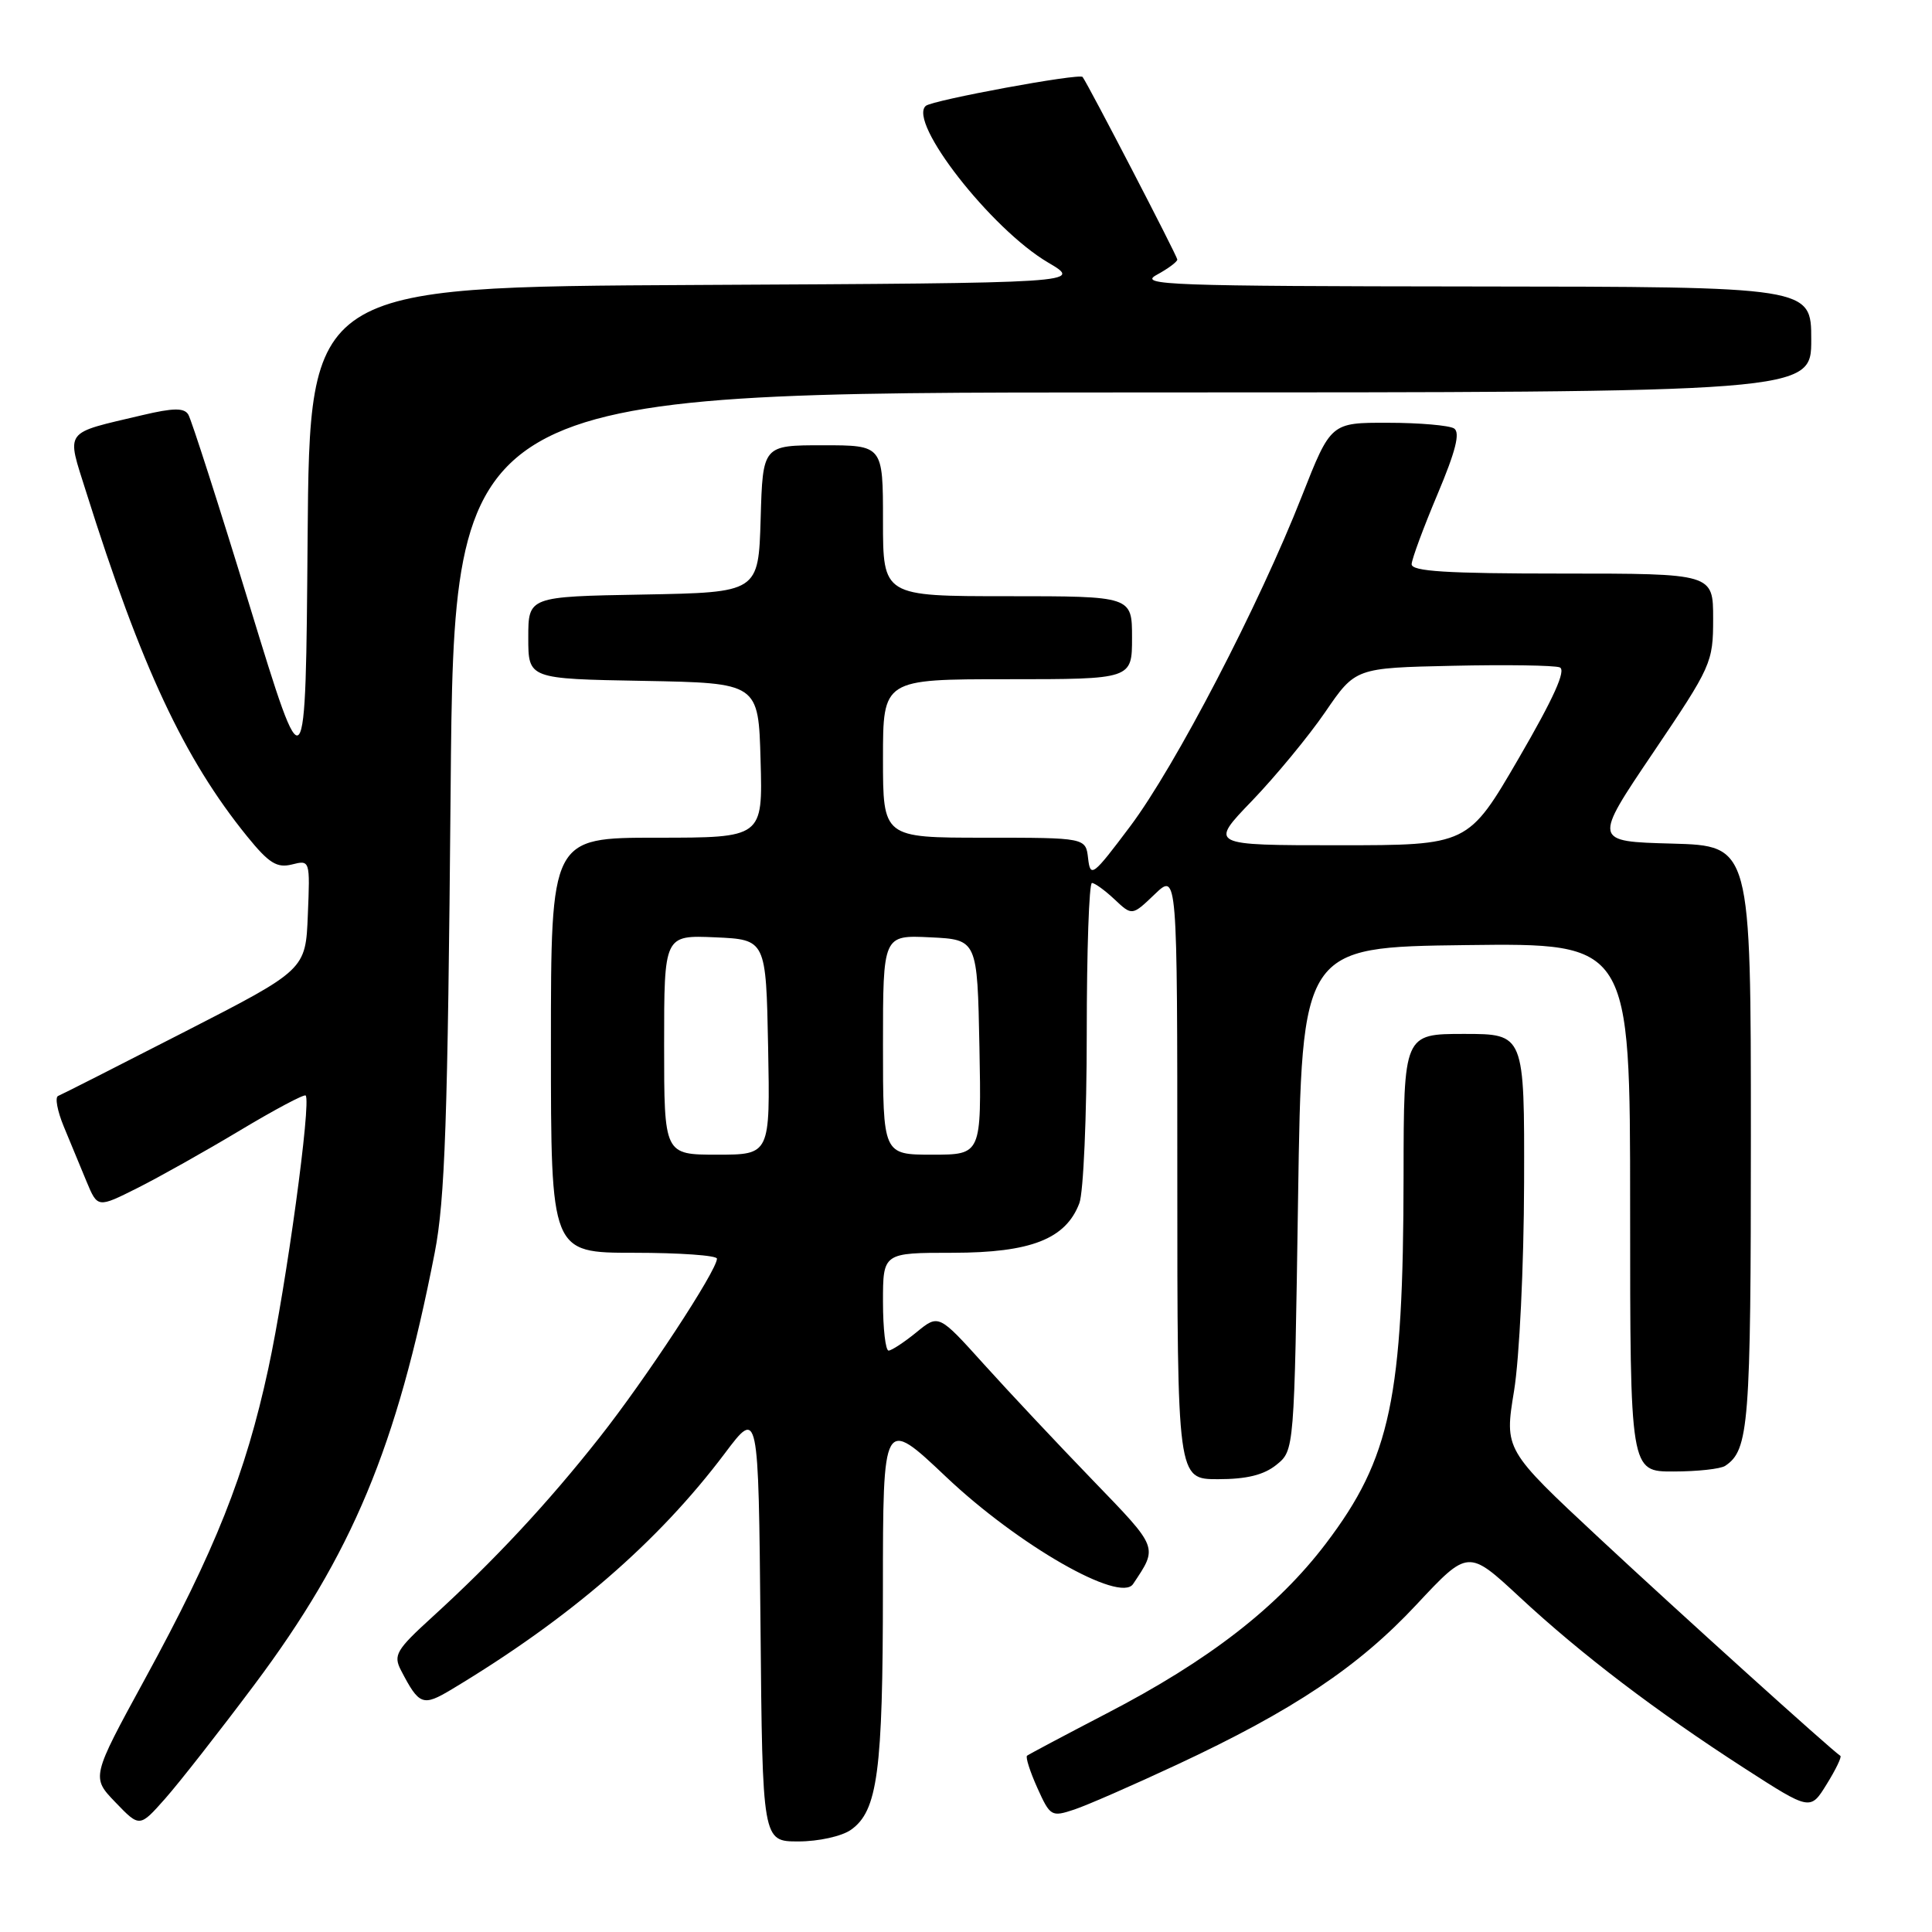 <?xml version="1.0" encoding="UTF-8" standalone="no"?>
<!DOCTYPE svg PUBLIC "-//W3C//DTD SVG 1.1//EN" "http://www.w3.org/Graphics/SVG/1.1/DTD/svg11.dtd" >
<svg xmlns="http://www.w3.org/2000/svg" xmlns:xlink="http://www.w3.org/1999/xlink" version="1.1" viewBox="0 0 256 256">
 <g >
 <path fill="currentColor"
d=" M 112.74 242.47 C 116.29 239.98 116.99 234.77 116.99 210.64 C 117.00 187.78 117.00 187.78 125.38 195.71 C 134.92 204.74 148.41 212.47 150.14 209.89 C 153.45 204.93 153.56 205.21 144.81 196.15 C 140.21 191.39 133.73 184.49 130.41 180.81 C 124.38 174.12 124.38 174.12 121.44 176.53 C 119.82 177.85 118.16 178.94 117.75 178.96 C 117.34 178.98 117.00 176.07 117.00 172.50 C 117.00 166.00 117.00 166.00 126.25 166.00 C 136.59 165.99 141.22 164.18 143.02 159.43 C 143.56 158.02 144.00 147.90 144.00 136.93 C 144.00 125.97 144.31 117.00 144.69 117.00 C 145.06 117.00 146.42 117.98 147.69 119.18 C 150.01 121.36 150.01 121.36 153.01 118.49 C 156.00 115.63 156.00 115.63 156.00 155.81 C 156.00 196.00 156.00 196.00 161.39 196.00 C 165.20 196.00 167.47 195.44 169.14 194.09 C 171.50 192.18 171.50 192.18 172.00 158.84 C 172.50 125.50 172.50 125.50 194.25 125.23 C 216.00 124.96 216.00 124.96 216.00 159.98 C 216.00 195.00 216.00 195.00 221.75 194.98 C 224.91 194.98 228.00 194.64 228.60 194.23 C 231.74 192.14 232.00 188.84 232.00 150.60 C 232.00 112.07 232.00 112.07 221.55 111.78 C 211.10 111.50 211.10 111.50 219.05 99.73 C 226.78 88.28 227.00 87.80 227.00 81.98 C 227.00 76.00 227.00 76.00 207.00 76.00 C 191.64 76.00 187.01 75.71 187.05 74.75 C 187.08 74.06 188.62 69.90 190.47 65.51 C 192.89 59.77 193.51 57.31 192.67 56.77 C 192.03 56.37 188.09 56.02 183.92 56.02 C 176.34 56.00 176.34 56.00 172.50 65.75 C 166.83 80.19 155.73 101.54 149.75 109.50 C 144.81 116.08 144.48 116.34 144.18 113.75 C 143.87 111.00 143.87 111.00 130.43 111.00 C 117.00 111.00 117.00 111.00 117.00 100.50 C 117.00 90.00 117.00 90.00 133.50 90.00 C 150.00 90.00 150.00 90.00 150.00 84.50 C 150.00 79.00 150.00 79.00 133.50 79.00 C 117.00 79.00 117.00 79.00 117.00 69.00 C 117.00 59.00 117.00 59.00 109.04 59.00 C 101.07 59.00 101.07 59.00 100.79 68.75 C 100.50 78.50 100.50 78.50 85.25 78.78 C 70.00 79.05 70.00 79.05 70.00 84.50 C 70.00 89.95 70.00 89.95 85.25 90.22 C 100.50 90.50 100.50 90.50 100.78 100.75 C 101.07 111.00 101.07 111.00 87.03 111.00 C 73.00 111.00 73.00 111.00 73.00 138.50 C 73.00 166.00 73.00 166.00 84.00 166.00 C 90.05 166.00 95.00 166.35 95.00 166.78 C 95.00 168.34 85.56 182.73 79.42 190.50 C 72.59 199.16 65.53 206.74 57.24 214.30 C 52.51 218.61 52.10 219.32 53.12 221.30 C 55.55 225.98 56.01 226.15 59.88 223.83 C 75.47 214.47 87.19 204.34 96.04 192.58 C 100.50 186.65 100.50 186.65 100.77 215.33 C 101.03 244.00 101.03 244.00 105.79 244.00 C 108.45 244.00 111.52 243.32 112.74 242.47 Z  M 33.71 223.23 C 46.67 205.91 52.57 191.78 57.60 166.00 C 58.97 158.97 59.33 148.40 59.71 104.75 C 60.17 52.00 60.17 52.00 150.08 52.00 C 240.00 52.00 240.00 52.00 240.00 45.00 C 240.00 38.00 240.00 38.00 195.25 37.96 C 155.00 37.92 150.78 37.77 153.25 36.43 C 154.76 35.61 156.00 34.69 156.00 34.39 C 156.00 33.95 144.23 11.26 143.45 10.20 C 143.06 9.67 123.54 13.27 122.67 14.03 C 120.25 16.15 131.33 30.34 138.85 34.77 C 143.50 37.50 143.50 37.50 92.26 37.76 C 41.03 38.02 41.03 38.02 40.76 71.26 C 40.50 104.50 40.50 104.50 33.09 80.30 C 29.02 66.99 25.35 55.57 24.95 54.93 C 24.40 54.02 22.96 54.04 18.86 55.01 C 8.29 57.51 8.79 56.83 11.42 65.20 C 18.72 88.39 24.40 100.53 32.75 110.83 C 35.63 114.38 36.69 115.04 38.67 114.55 C 41.08 113.94 41.09 113.97 40.79 121.22 C 40.50 128.50 40.50 128.50 24.50 136.70 C 15.70 141.21 8.14 145.05 7.70 145.22 C 7.26 145.39 7.60 147.21 8.45 149.27 C 9.30 151.32 10.66 154.59 11.46 156.54 C 12.93 160.07 12.93 160.07 18.21 157.42 C 21.12 155.96 27.24 152.52 31.81 149.78 C 36.38 147.04 40.29 144.96 40.50 145.16 C 41.27 145.94 37.94 170.30 35.55 181.36 C 32.53 195.33 28.54 205.38 19.19 222.50 C 12.10 235.50 12.10 235.50 15.30 238.82 C 18.50 242.15 18.50 242.15 21.89 238.32 C 23.75 236.22 29.07 229.43 33.71 223.23 Z  M 155.97 233.82 C 171.37 226.63 180.00 220.86 187.69 212.62 C 194.54 205.29 194.54 205.29 201.37 211.63 C 209.55 219.23 219.42 226.74 231.19 234.33 C 239.88 239.93 239.88 239.93 242.05 236.41 C 243.25 234.48 244.06 232.79 243.86 232.66 C 242.70 231.92 222.64 213.81 211.92 203.82 C 199.34 192.09 199.34 192.09 200.62 184.30 C 201.33 179.95 201.92 167.76 201.95 156.75 C 202.00 137.00 202.00 137.00 194.00 137.00 C 186.00 137.00 186.00 137.00 185.98 155.75 C 185.95 185.24 184.27 193.21 175.70 204.51 C 169.28 212.97 160.19 220.02 146.64 227.04 C 141.06 229.94 136.32 232.46 136.09 232.64 C 135.87 232.83 136.48 234.74 137.45 236.90 C 139.16 240.69 139.32 240.78 142.36 239.77 C 144.09 239.19 150.21 236.51 155.97 233.82 Z  M 88.00 138.45 C 88.00 123.91 88.00 123.91 94.75 124.20 C 101.50 124.50 101.50 124.50 101.78 138.75 C 102.05 153.00 102.05 153.00 95.03 153.00 C 88.00 153.00 88.00 153.00 88.00 138.45 Z  M 117.00 138.45 C 117.00 123.90 117.00 123.90 123.25 124.20 C 129.50 124.50 129.50 124.50 129.78 138.75 C 130.05 153.00 130.05 153.00 123.53 153.00 C 117.00 153.00 117.00 153.00 117.00 138.45 Z  M 165.91 106.10 C 169.03 102.85 173.40 97.56 175.60 94.35 C 179.60 88.50 179.60 88.50 192.50 88.22 C 199.59 88.06 205.97 88.16 206.67 88.43 C 207.56 88.77 205.87 92.51 201.25 100.46 C 194.54 112.00 194.54 112.00 177.38 112.00 C 160.22 112.00 160.22 112.00 165.91 106.10 Z "/>
</g>
</svg>